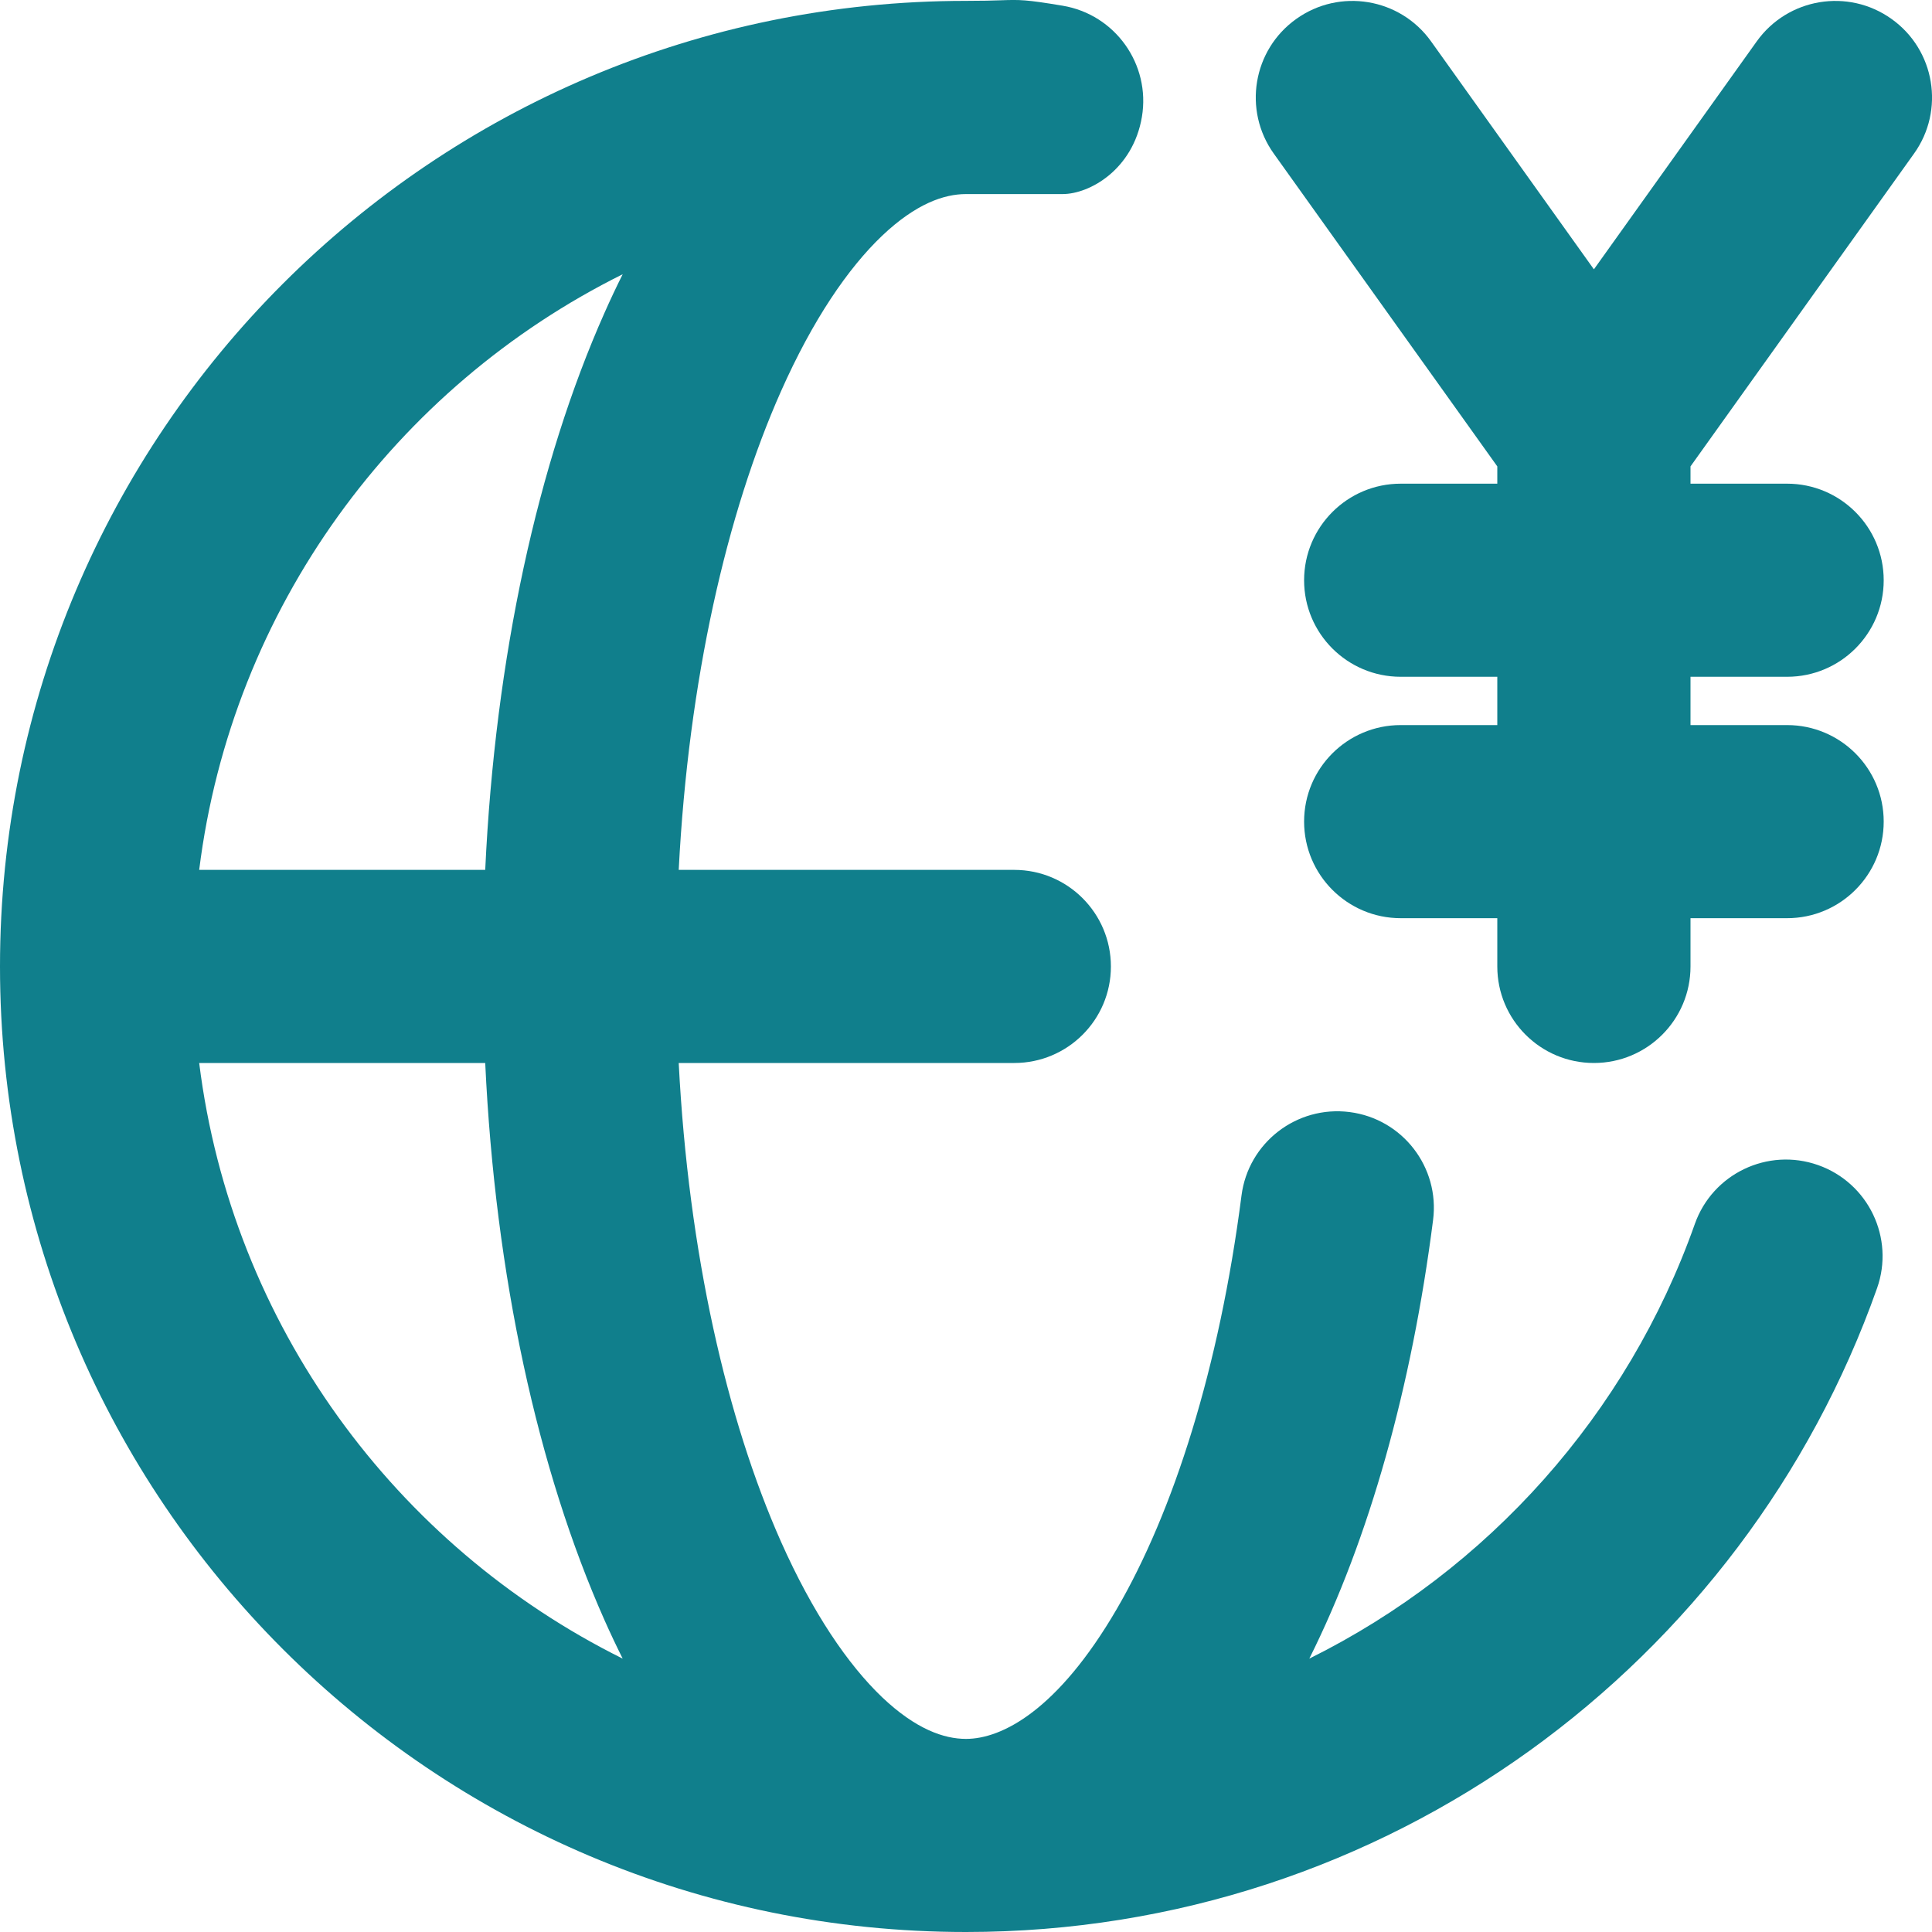 <svg width="20" height="20" viewBox="0 0 20 20" fill="none" xmlns="http://www.w3.org/2000/svg">
<path fill-rule="evenodd" clip-rule="evenodd" d="M10 2.009C9.773 2.009 9.482 2.108 9.132 2.44C8.778 2.777 8.413 3.312 8.085 4.05C7.524 5.312 7.127 7.04 7.026 9.005H10.5C11.052 9.005 11.5 9.453 11.5 10.005C11.5 10.557 11.052 11.004 10.5 11.004H7.026C7.127 12.97 7.524 14.697 8.085 15.96C8.413 16.697 8.778 17.232 9.132 17.57C9.482 17.902 9.773 18.001 10 18.001C10.371 18.001 10.949 17.707 11.561 16.656C12.147 15.649 12.622 14.164 12.852 12.376C12.922 11.829 13.423 11.442 13.971 11.512C14.519 11.582 14.906 12.083 14.835 12.631C14.614 14.358 14.174 15.93 13.554 17.17C15.405 16.252 16.849 14.638 17.545 12.67C17.729 12.15 18.3 11.877 18.821 12.061C19.342 12.245 19.615 12.816 19.431 13.336C18.058 17.217 14.356 20 10 20C4.477 20 0 15.525 0 10.005C0 4.484 4.477 0.009 10 0.009C10.166 0.009 10.274 0.006 10.357 0.003C10.559 -0.004 10.617 -0.005 11 0.059C11.545 0.15 11.912 0.666 11.821 1.21C11.729 1.754 11.281 2.009 11 2.009L10 2.009ZM6.258 3.238C5.568 4.789 5.126 6.802 5.023 9.005H2.062C2.4 6.295 4.095 4.006 6.446 2.839C6.381 2.969 6.318 3.102 6.258 3.238ZM6.446 17.17C4.095 16.003 2.4 13.714 2.062 11.004H5.023C5.126 13.207 5.568 15.22 6.258 16.772C6.318 16.907 6.381 17.04 6.446 17.17Z" fill="#107F8C"/>
<path d="M14.814 0.428C14.493 -0.021 13.868 -0.125 13.419 0.196C12.969 0.516 12.865 1.141 13.186 1.59L15.5 4.828V5.007H14.5C13.948 5.007 13.5 5.455 13.5 6.007C13.5 6.559 13.948 7.006 14.5 7.006H15.5V7.506H14.5C13.948 7.506 13.5 7.953 13.5 8.505C13.5 9.057 13.948 9.505 14.5 9.505H15.5V10.005C15.5 10.557 15.948 11.004 16.5 11.004C17.052 11.004 17.5 10.557 17.5 10.005V9.505H18.5C19.052 9.505 19.5 9.057 19.5 8.505C19.5 7.953 19.052 7.506 18.5 7.506H17.5V7.006H18.5C19.052 7.006 19.5 6.559 19.5 6.007C19.5 5.455 19.052 5.007 18.5 5.007H17.5V4.828L19.814 1.59C20.135 1.141 20.031 0.516 19.581 0.196C19.132 -0.125 18.507 -0.021 18.186 0.428L16.5 2.788L14.814 0.428Z" fill="#107F8C"/>
</svg>
